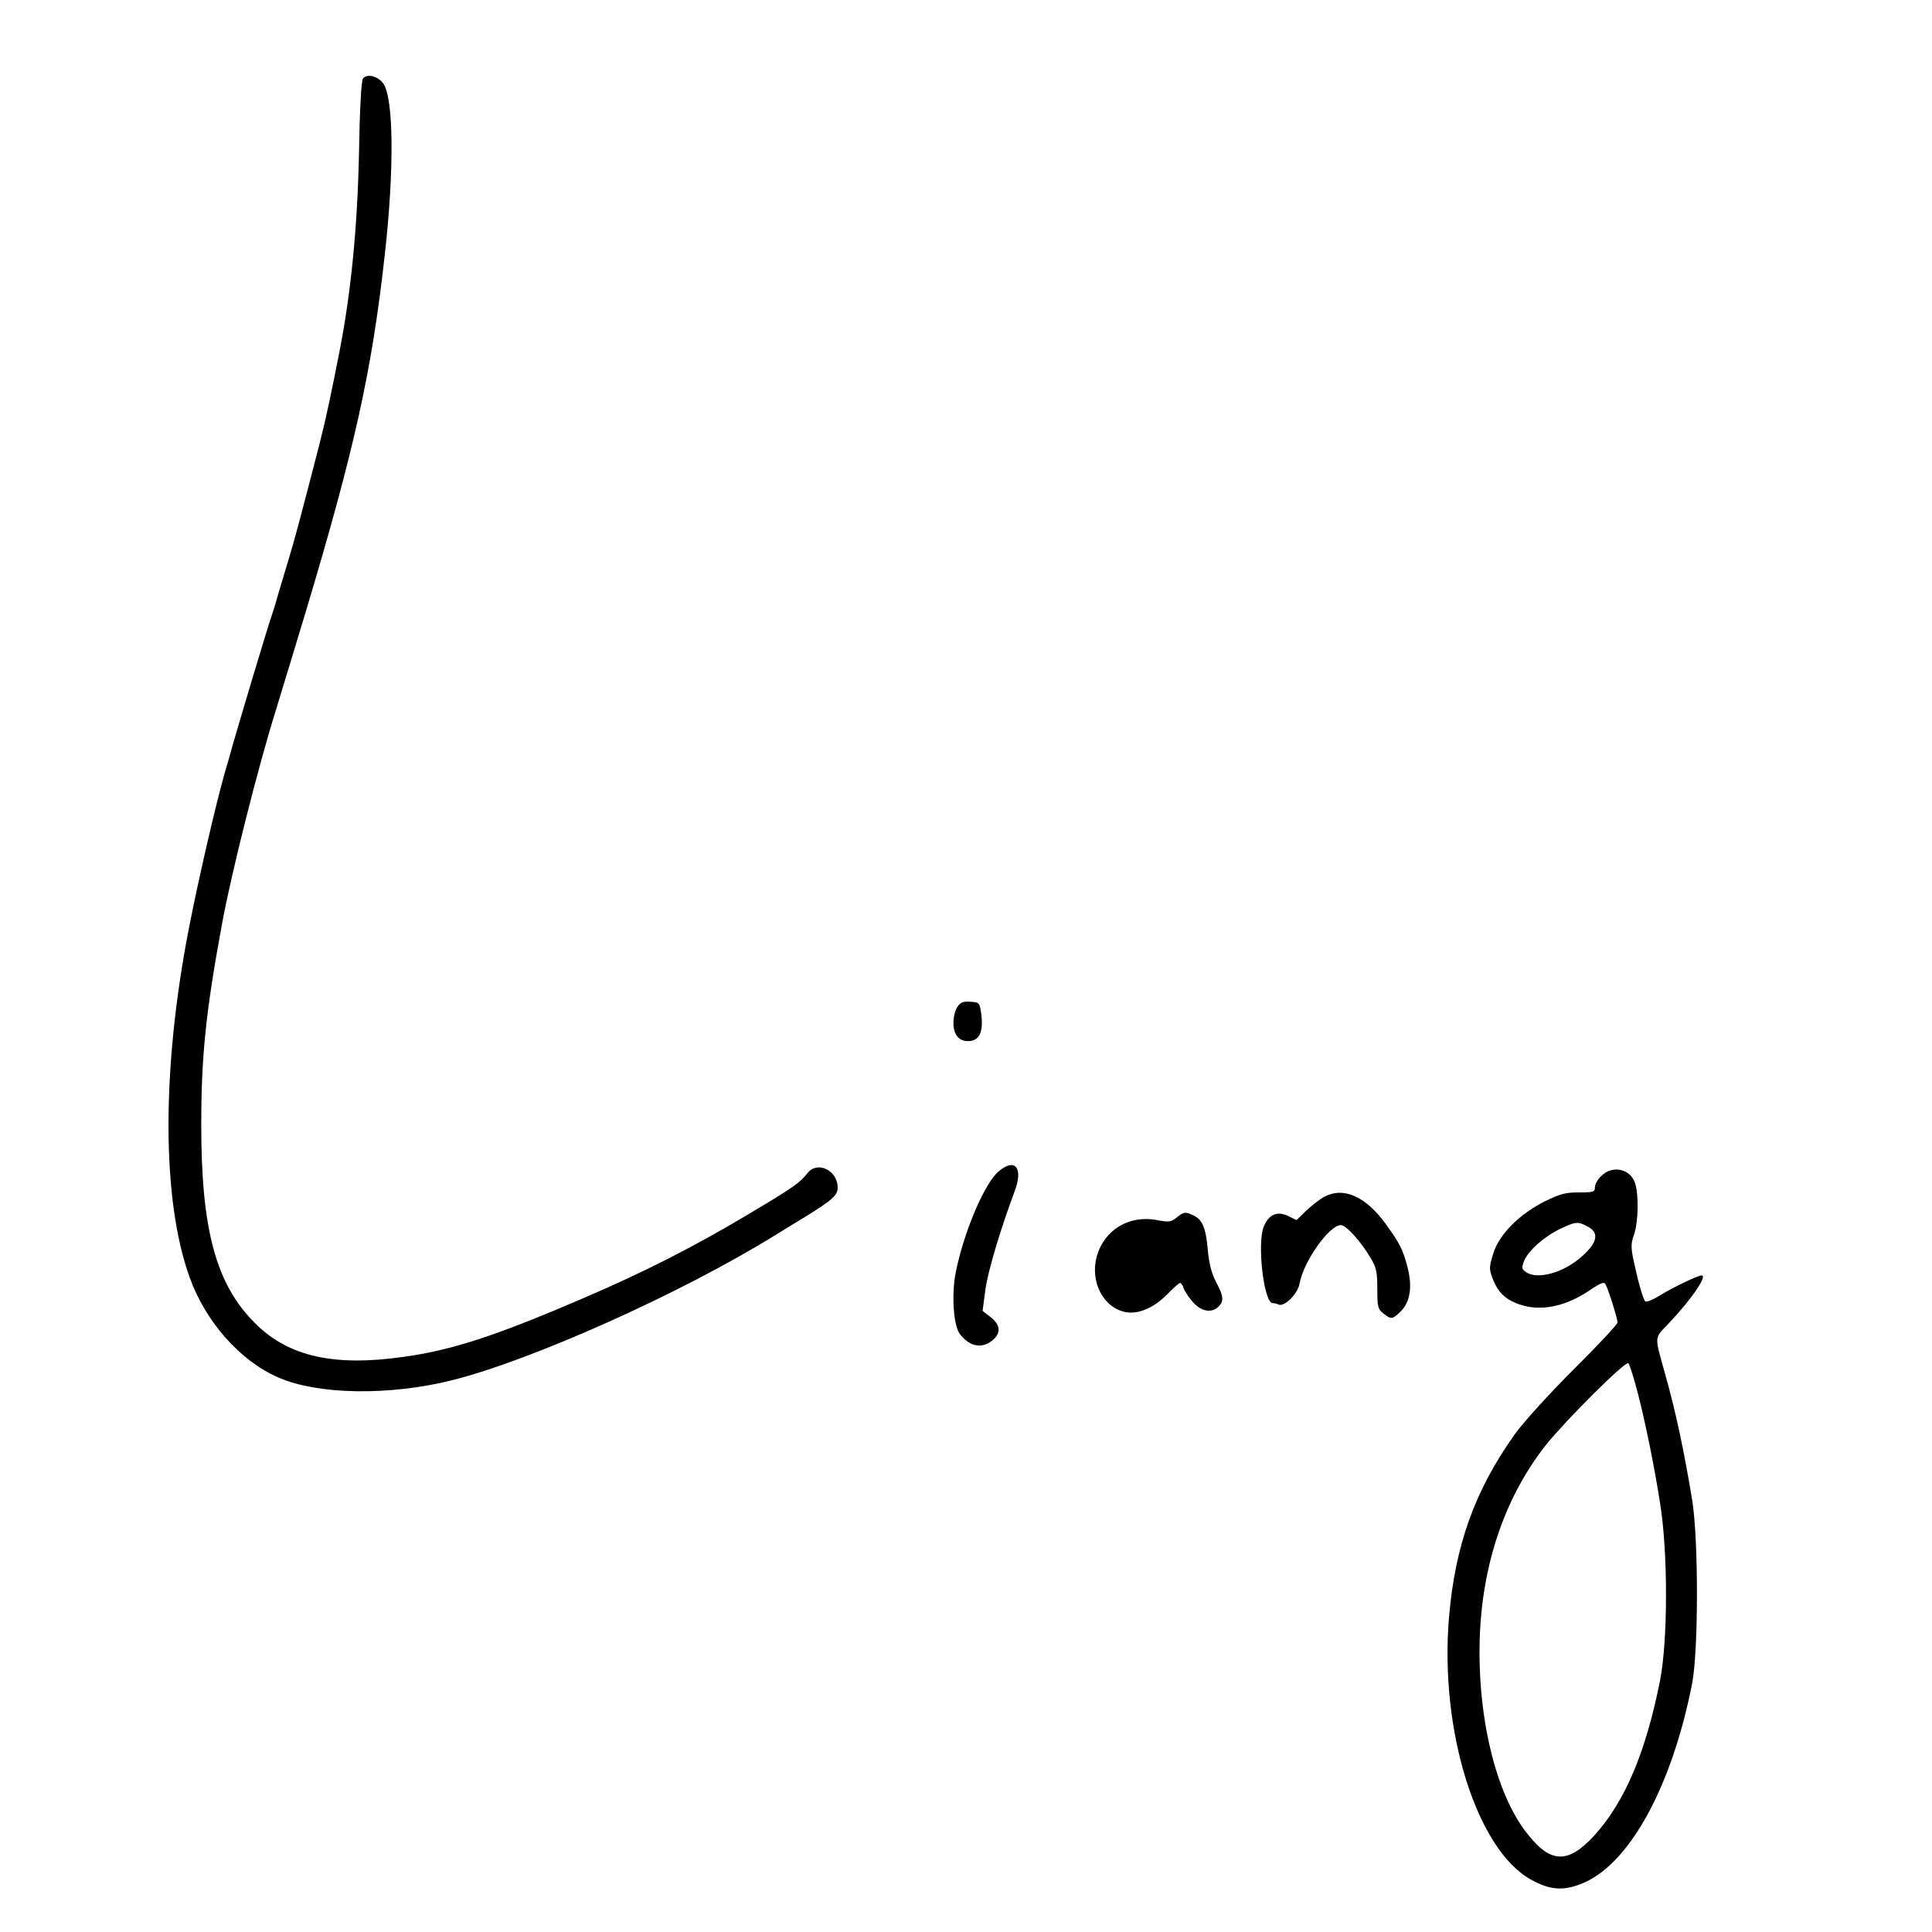 <?xml version="1.0" standalone="no"?>
<!DOCTYPE svg PUBLIC "-//W3C//DTD SVG 20010904//EN"
 "http://www.w3.org/TR/2001/REC-SVG-20010904/DTD/svg10.dtd">
<svg version="1.0" xmlns="http://www.w3.org/2000/svg"
 width="768pt" height="768pt" viewBox="0 0 768 768"
 preserveAspectRatio="xMidYMid meet">
<g transform="translate(0,768) scale(0.1,-0.1)"
fill="#000000" stroke="none">
<path d="M1443 7368 c-7 -8 -13 -123 -16 -298 -6 -290 -31 -548 -77 -785 -33
-168 -55 -273 -80 -370 -71 -276 -102 -392 -124 -463 -13 -42 -31 -104 -41
-137 -9 -33 -21 -71 -26 -85 -15 -43 -125 -410 -155 -515 -9 -33 -22 -80 -30
-105 -37 -131 -104 -419 -144 -625 -108 -557 -107 -1077 4 -1383 63 -176 200
-331 351 -397 157 -70 445 -74 695 -11 319 81 905 344 1275 572 44 27 102 63
129 79 104 64 126 84 126 114 0 67 -78 107 -118 60 -34 -42 -53 -56 -229 -161
-226 -135 -422 -235 -677 -344 -338 -145 -512 -202 -704 -228 -275 -39 -455 2
-586 132 -157 155 -216 371 -216 790 0 273 18 451 84 807 35 190 141 613 212
840 49 161 49 160 120 395 194 647 262 956 313 1412 39 346 36 630 -6 687 -22
29 -64 39 -80 19z"/>
<path d="M3806 3678 c-9 -12 -16 -41 -16 -64 0 -50 25 -77 67 -72 37 4 52 39
44 103 -6 49 -7 50 -43 53 -28 2 -40 -2 -52 -20z"/>
<path d="M3968 3022 c-57 -51 -137 -241 -169 -401 -17 -87 -9 -209 16 -243 38
-50 86 -61 129 -27 36 28 34 62 -6 93 l-32 25 11 84 c10 73 58 235 118 396 33
91 -2 130 -67 73z"/>
<path d="M6365 3005 c-14 -13 -25 -33 -25 -45 0 -18 -6 -20 -64 -20 -53 0 -75
-6 -136 -36 -101 -51 -181 -131 -204 -207 -17 -55 -17 -61 -2 -101 21 -53 49
-81 105 -101 84 -29 182 -10 279 55 44 30 59 36 64 25 11 -18 48 -137 48 -152
0 -7 -78 -91 -173 -185 -100 -100 -200 -210 -236 -260 -158 -222 -237 -441
-261 -728 -38 -451 111 -925 328 -1043 71 -39 124 -44 194 -17 190 71 362 380
444 795 26 130 26 573 1 730 -32 194 -64 347 -107 500 -44 159 -46 142 14 205
90 95 155 190 130 190 -15 0 -115 -48 -163 -78 -29 -18 -57 -30 -61 -25 -9 10
-29 81 -46 161 -11 53 -11 68 1 103 18 49 20 163 4 208 -20 56 -91 70 -134 26z
m-55 -200 c48 -25 41 -63 -20 -118 -74 -67 -180 -96 -225 -63 -16 12 -17 17
-6 45 18 41 81 97 145 127 60 28 68 29 106 9z m201 -665 c29 -111 67 -298 88
-435 32 -196 31 -547 0 -705 -57 -287 -140 -483 -262 -617 -104 -113 -173
-111 -266 8 -128 161 -202 478 -188 799 14 289 104 545 263 747 78 97 316 335
327 324 5 -5 22 -59 38 -121z"/>
<path d="M5265 2923 c-16 -8 -48 -33 -71 -54 l-40 -39 -33 16 c-43 21 -77 7
-97 -41 -28 -67 0 -305 35 -305 5 0 16 -2 24 -6 24 -9 76 43 83 84 16 88 118
232 164 232 21 0 79 -64 118 -130 23 -38 27 -56 27 -123 0 -71 2 -81 24 -98
31 -25 37 -24 70 9 37 37 46 98 26 175 -19 72 -31 95 -89 175 -79 107 -166
145 -241 105z"/>
<path d="M4677 2840 c-22 -18 -31 -19 -78 -10 -110 21 -209 -38 -239 -144 -28
-101 26 -205 115 -222 51 -9 112 17 165 71 24 25 47 45 51 45 4 0 11 -9 14
-21 4 -11 20 -36 37 -55 33 -38 75 -45 102 -18 22 22 20 42 -10 98 -18 35 -28
72 -33 130 -8 87 -22 119 -58 135 -32 15 -36 14 -66 -9z"/>
</g>
</svg>
